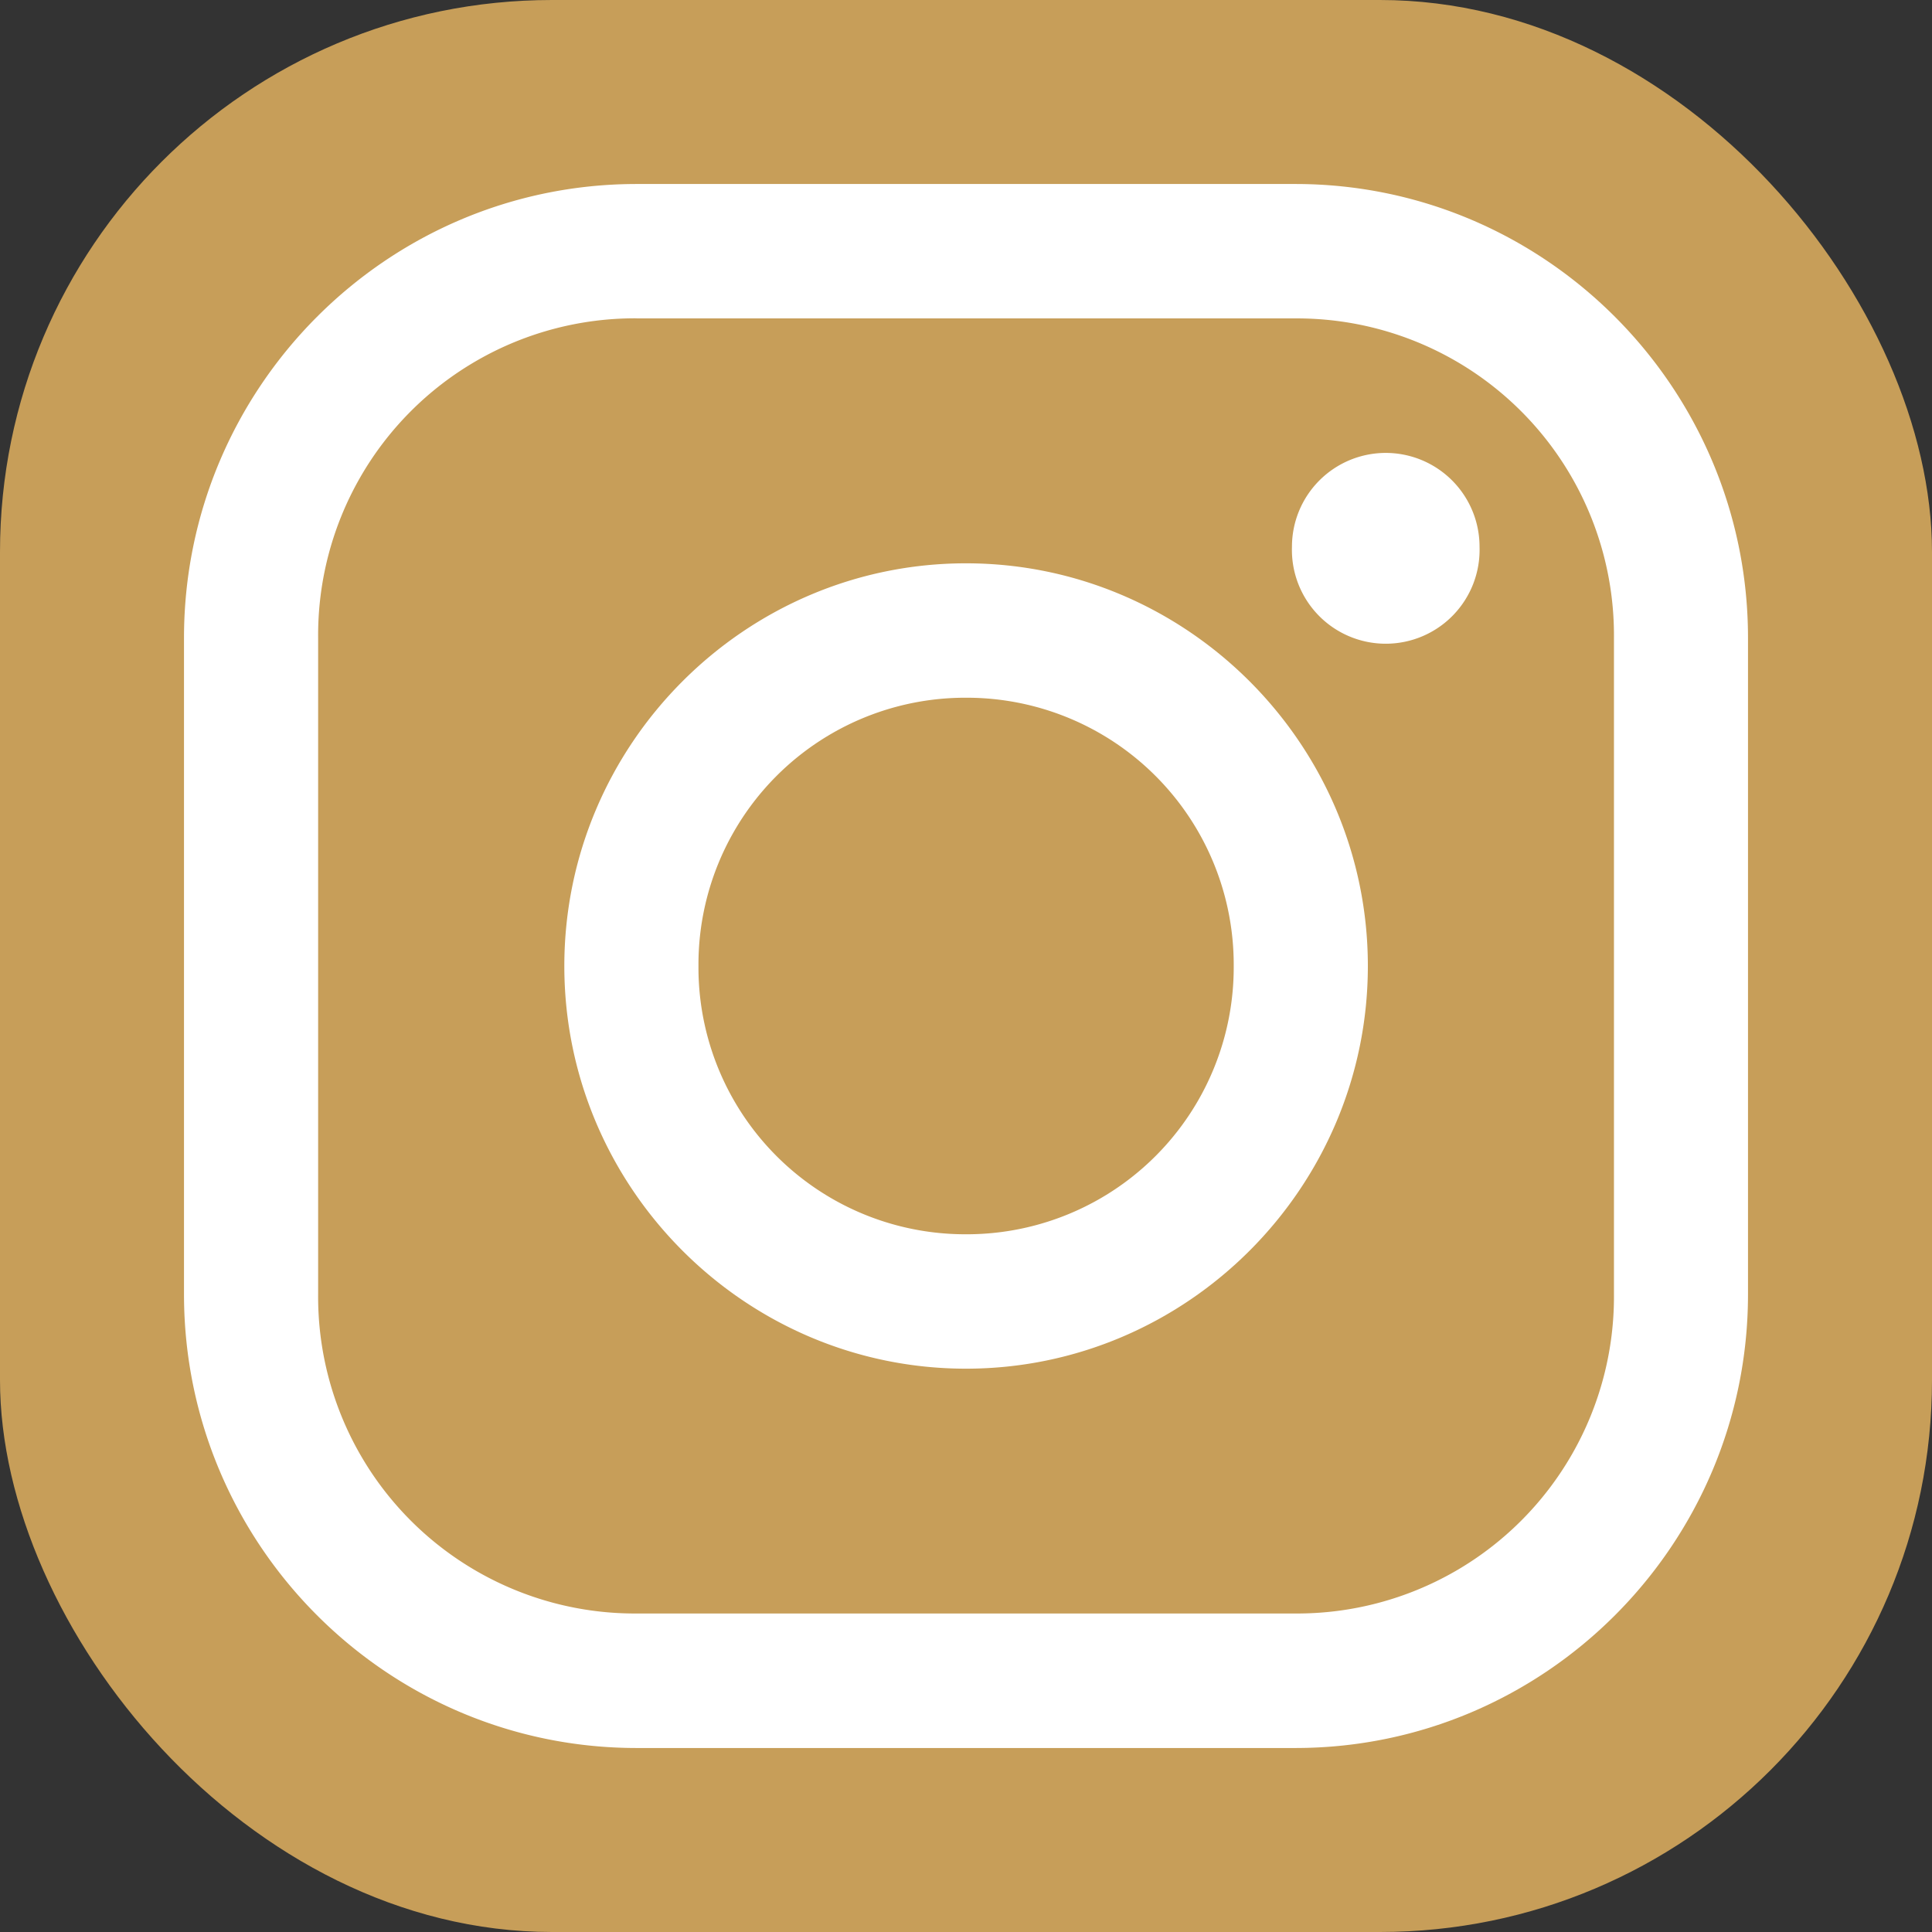 <svg xmlns="http://www.w3.org/2000/svg" width="21" height="21" viewBox="0 0 21 21">
    <rect x="0" y="0" width="21" height="21" fill="#333333" stroke="none"/>
    <g fill="none" fill-rule="evenodd">
        <rect width="21" height="21" fill="#C79E59" rx="6"/>
        <path fill="#FFF" fill-rule="nonzero" d="M6.92 2C4.207 2 2 4.213 2 6.934v7.134C2 16.788 4.207 19 6.92 19h7.16c2.713 0 4.92-2.212 4.92-4.932V6.934C19 4.214 16.793 2 14.08 2H6.92zm0 1.461h7.16a3.445 3.445 0 0 1 3.463 3.473v7.134a3.444 3.444 0 0 1-3.463 3.47H6.92a3.443 3.443 0 0 1-3.462-3.47V6.934A3.444 3.444 0 0 1 6.92 3.46zm8.142 1.462a1.02 1.02 0 0 0-1.019 1.022 1.02 1.02 0 1 0 2.039 0 1.02 1.02 0 0 0-1.02-1.022zm-4.562 1.2c-2.403 0-4.366 1.968-4.366 4.377s1.963 4.377 4.366 4.377c2.403 0 4.368-1.968 4.368-4.377S12.903 6.123 10.5 6.123zm0 1.461a2.902 2.902 0 0 1 2.91 2.916 2.902 2.902 0 0 1-2.91 2.916A2.9 2.9 0 0 1 7.592 10.5 2.9 2.9 0 0 1 10.5 7.584z"/>
    </g>
</svg>
